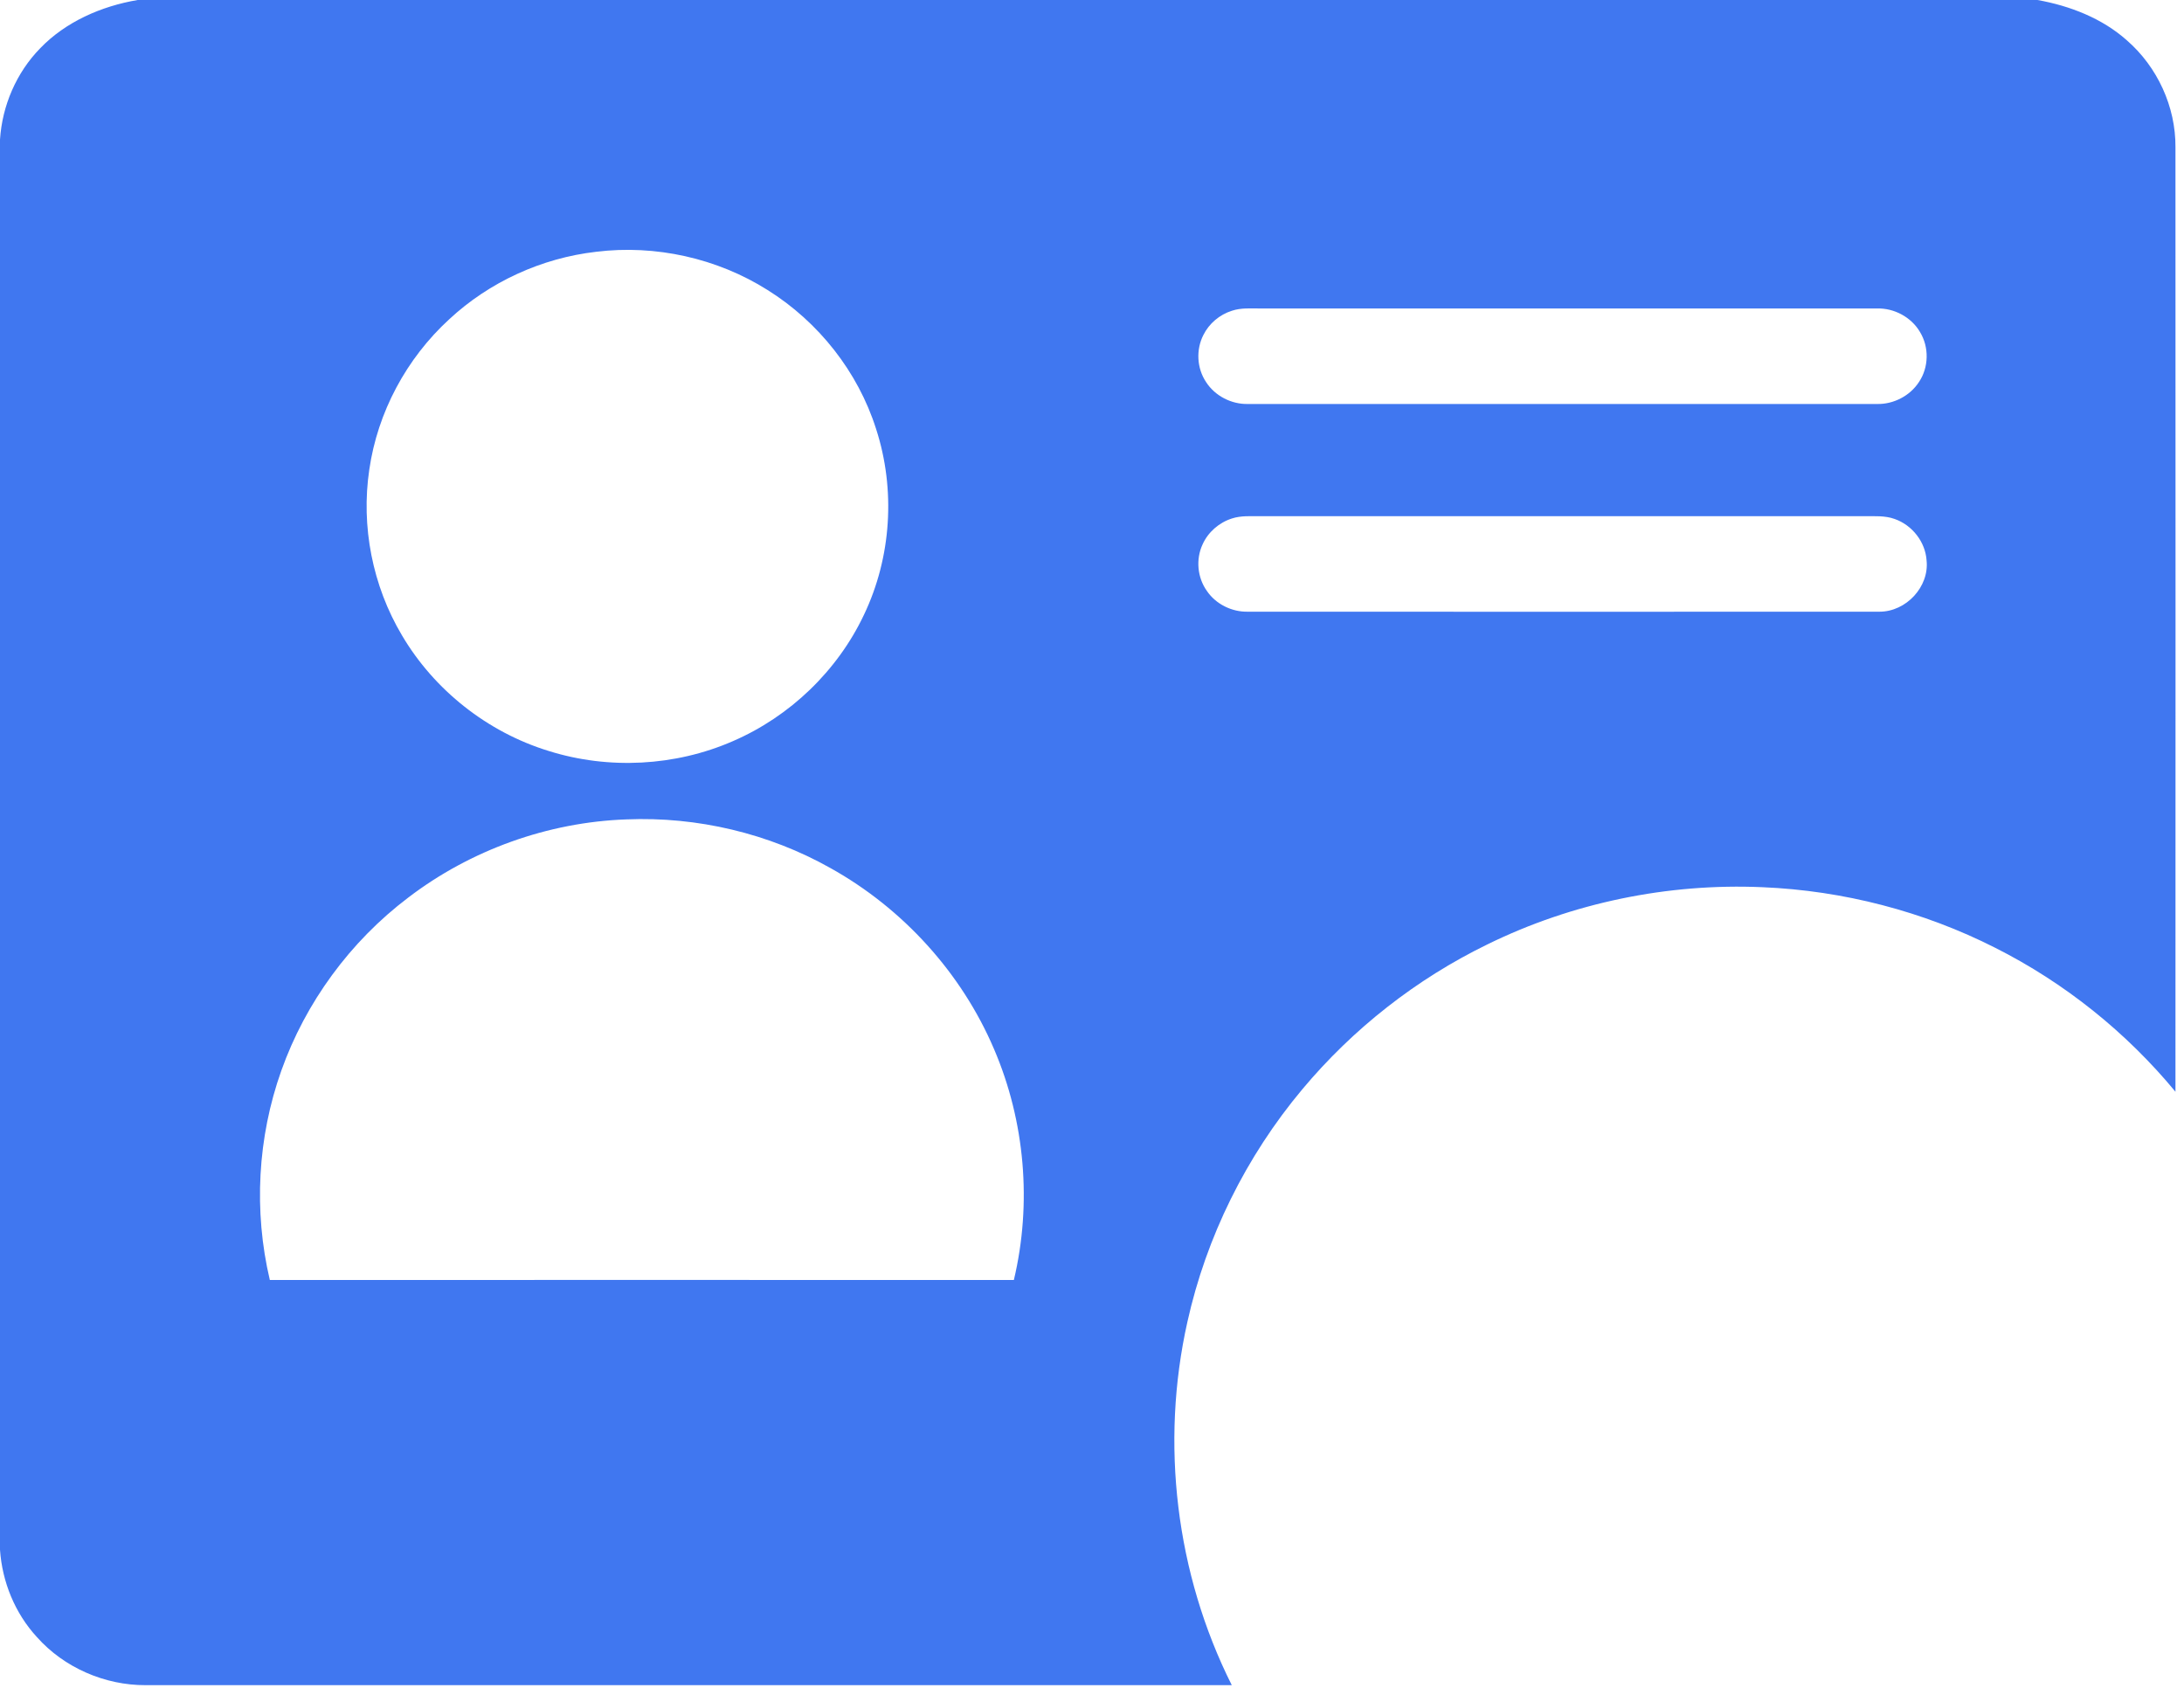 ﻿<?xml version="1.0" encoding="utf-8"?>
<svg version="1.1" xmlns:xlink="http://www.w3.org/1999/xlink" width="22px" height="17px" xmlns="http://www.w3.org/2000/svg">
  <g transform="matrix(1 0 0 1 -480 -23 )">
    <path d="M 0.406 0.485  C 0.66 0.221  1.019 0.062  1.387 0  L 20.524 0  C 20.854 0.059  21.177 0.186  21.423 0.405  C 21.733 0.674  21.917 1.076  21.914 1.483  C 21.915 4.654  21.915 7.825  21.914 10.996  C 21.419 10.397  20.797 9.898  20.098 9.546  C 19.374 9.179  18.568 8.97  17.755 8.936  C 16.802 8.894  15.839 9.092  14.985 9.511  C 14.267 9.86  13.627 10.363  13.118 10.972  C 12.552 11.648  12.151 12.458  11.961 13.314  C 11.687 14.537  11.844 15.849  12.408 16.973  C 8.761 16.973  5.115 16.973  1.468 16.973  C 1.054 16.975  0.644 16.795  0.372 16.489  C 0.15 16.248  0.022 15.932  0 15.609  L 0 1.406  C 0.022 1.065  0.164 0.732  0.406 0.485  Z M 7.732 2.921  C 7.225 2.601  6.603 2.462  6.005 2.536  C 5.455 2.599  4.928 2.841  4.526 3.215  C 4.093 3.611  3.803 4.154  3.72 4.73  C 3.635 5.301  3.752 5.9  4.049 6.399  C 4.373 6.949  4.91 7.375  5.528 7.564  C 6.13 7.753  6.802 7.718  7.38 7.466  C 7.958 7.217  8.437 6.755  8.703 6.192  C 8.98 5.612  9.023 4.93  8.825 4.32  C 8.643 3.746  8.247 3.243  7.732 2.921  Z M 12.695 3.107  C 12.599 3.107  12.501 3.099  12.409 3.13  C 12.285 3.169  12.179 3.259  12.122 3.374  C 12.046 3.523  12.056 3.709  12.149 3.848  C 12.238 3.987  12.404 4.073  12.571 4.069  C 14.683 4.069  16.795 4.069  18.907 4.069  C 19.074 4.073  19.24 3.987  19.33 3.848  C 19.43 3.7  19.434 3.496  19.34 3.343  C 19.253 3.195  19.081 3.102  18.908 3.107  C 16.837 3.107  14.766 3.107  12.695 3.107  Z M 12.694 5.199  C 12.599 5.2  12.502 5.192  12.41 5.222  C 12.28 5.263  12.169 5.36  12.114 5.483  C 12.044 5.633  12.061 5.818  12.158 5.953  C 12.248 6.085  12.409 6.165  12.571 6.161  C 14.691 6.161  16.812 6.163  18.933 6.161  C 19.202 6.161  19.435 5.909  19.407 5.645  C 19.395 5.459  19.263 5.289  19.085 5.227  C 18.988 5.192  18.884 5.2  18.783 5.199  L 12.694 5.199  Z M 6.31 8.253  C 5.518 8.281  4.739 8.562  4.113 9.04  C 3.527 9.483  3.078 10.097  2.834 10.783  C 2.594 11.457  2.554 12.197  2.718 12.892  C 5.216 12.892  7.715 12.891  10.213 12.892  C 10.396 12.122  10.326 11.295  10.013 10.566  C 9.687 9.802  9.098 9.151  8.365 8.743  C 7.745 8.394  7.024 8.223  6.31 8.253  Z " fill-rule="nonzero" fill="#4077f0" stroke="none" transform="matrix(1 0 0 1 480 23 )" />
  </g>
</svg>